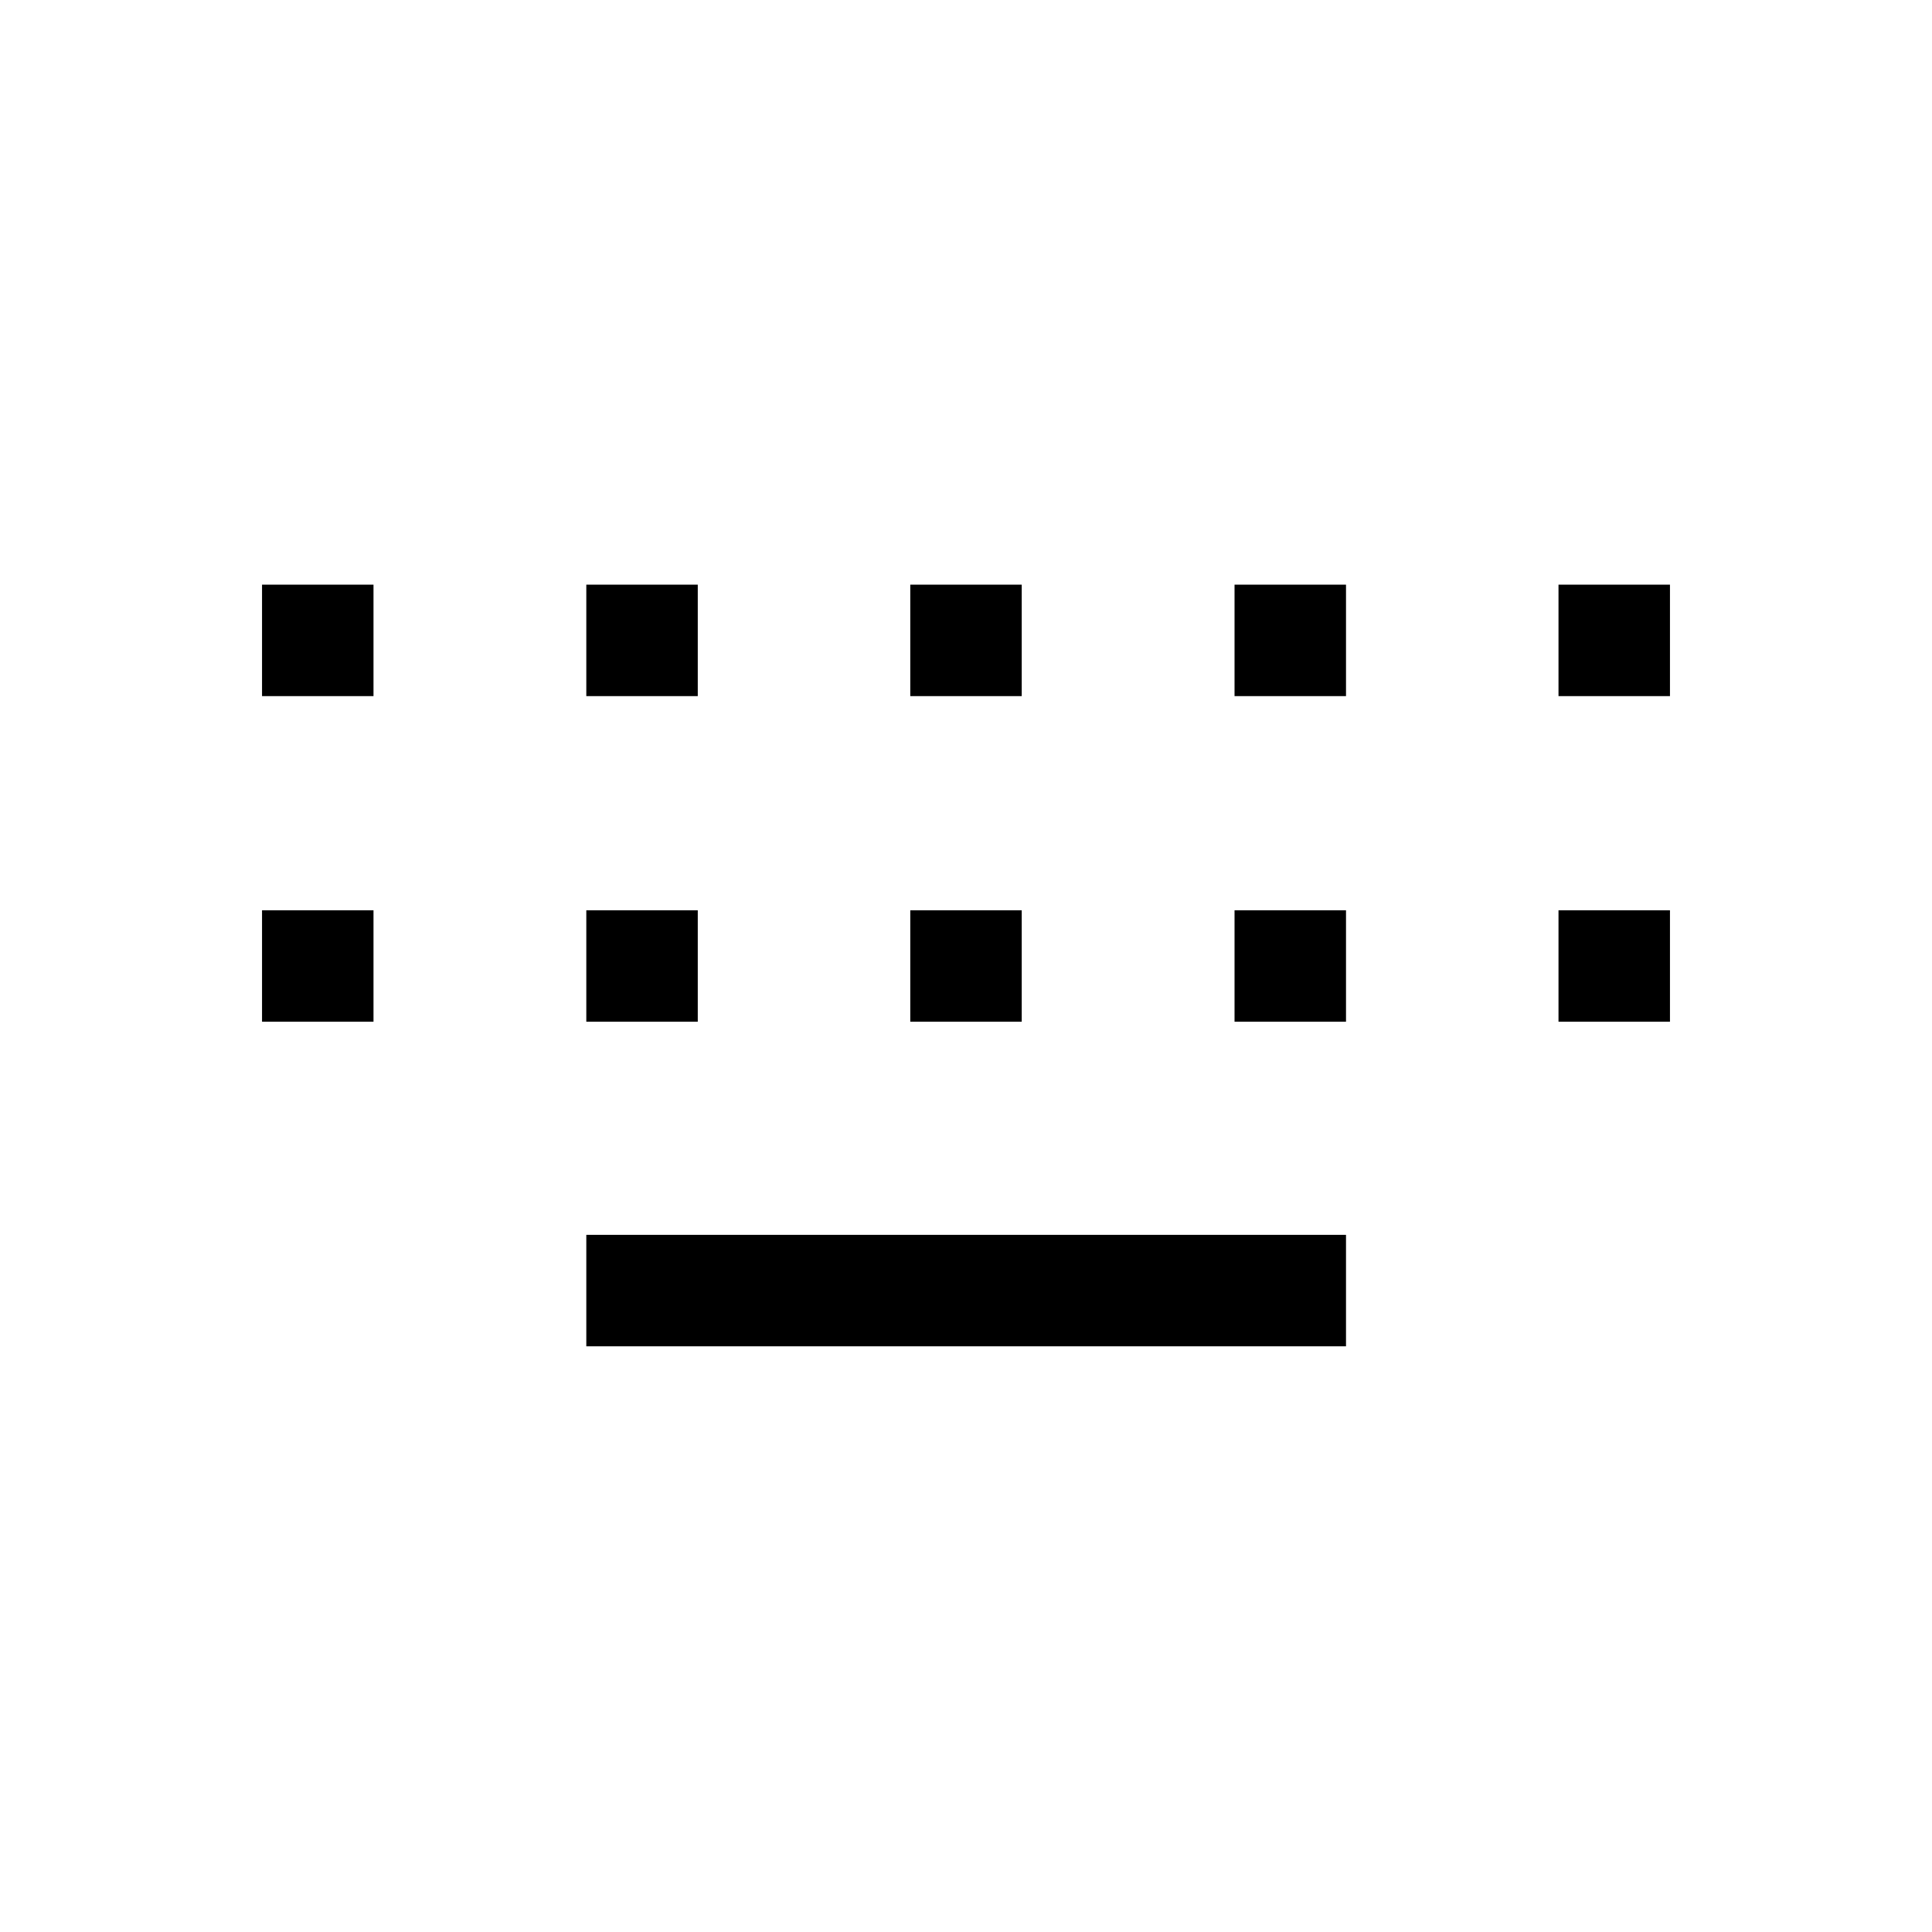 <svg xmlns="http://www.w3.org/2000/svg" height="40" viewBox="0 -960 960 960" width="40"><path d="M291.333-291.026v-55.384H668.82v55.384H291.333ZM130.205-452.308v-55.384h55.385v55.384h-55.385Zm161.128 0v-55.384h55.385v55.384h-55.385Zm160.975 0v-55.384h55.384v55.384h-55.384Zm161.128 0v-55.384h55.384v55.384h-55.384Zm160.974 0v-55.384h55.385v55.384H774.41ZM130.205-614.103v-55.384h55.385v55.384h-55.385Zm161.128 0v-55.384h55.385v55.384h-55.385Zm160.975 0v-55.384h55.384v55.384h-55.384Zm161.128 0v-55.384h55.384v55.384h-55.384Zm160.974 0v-55.384h55.385v55.384H774.41Z"/></svg>